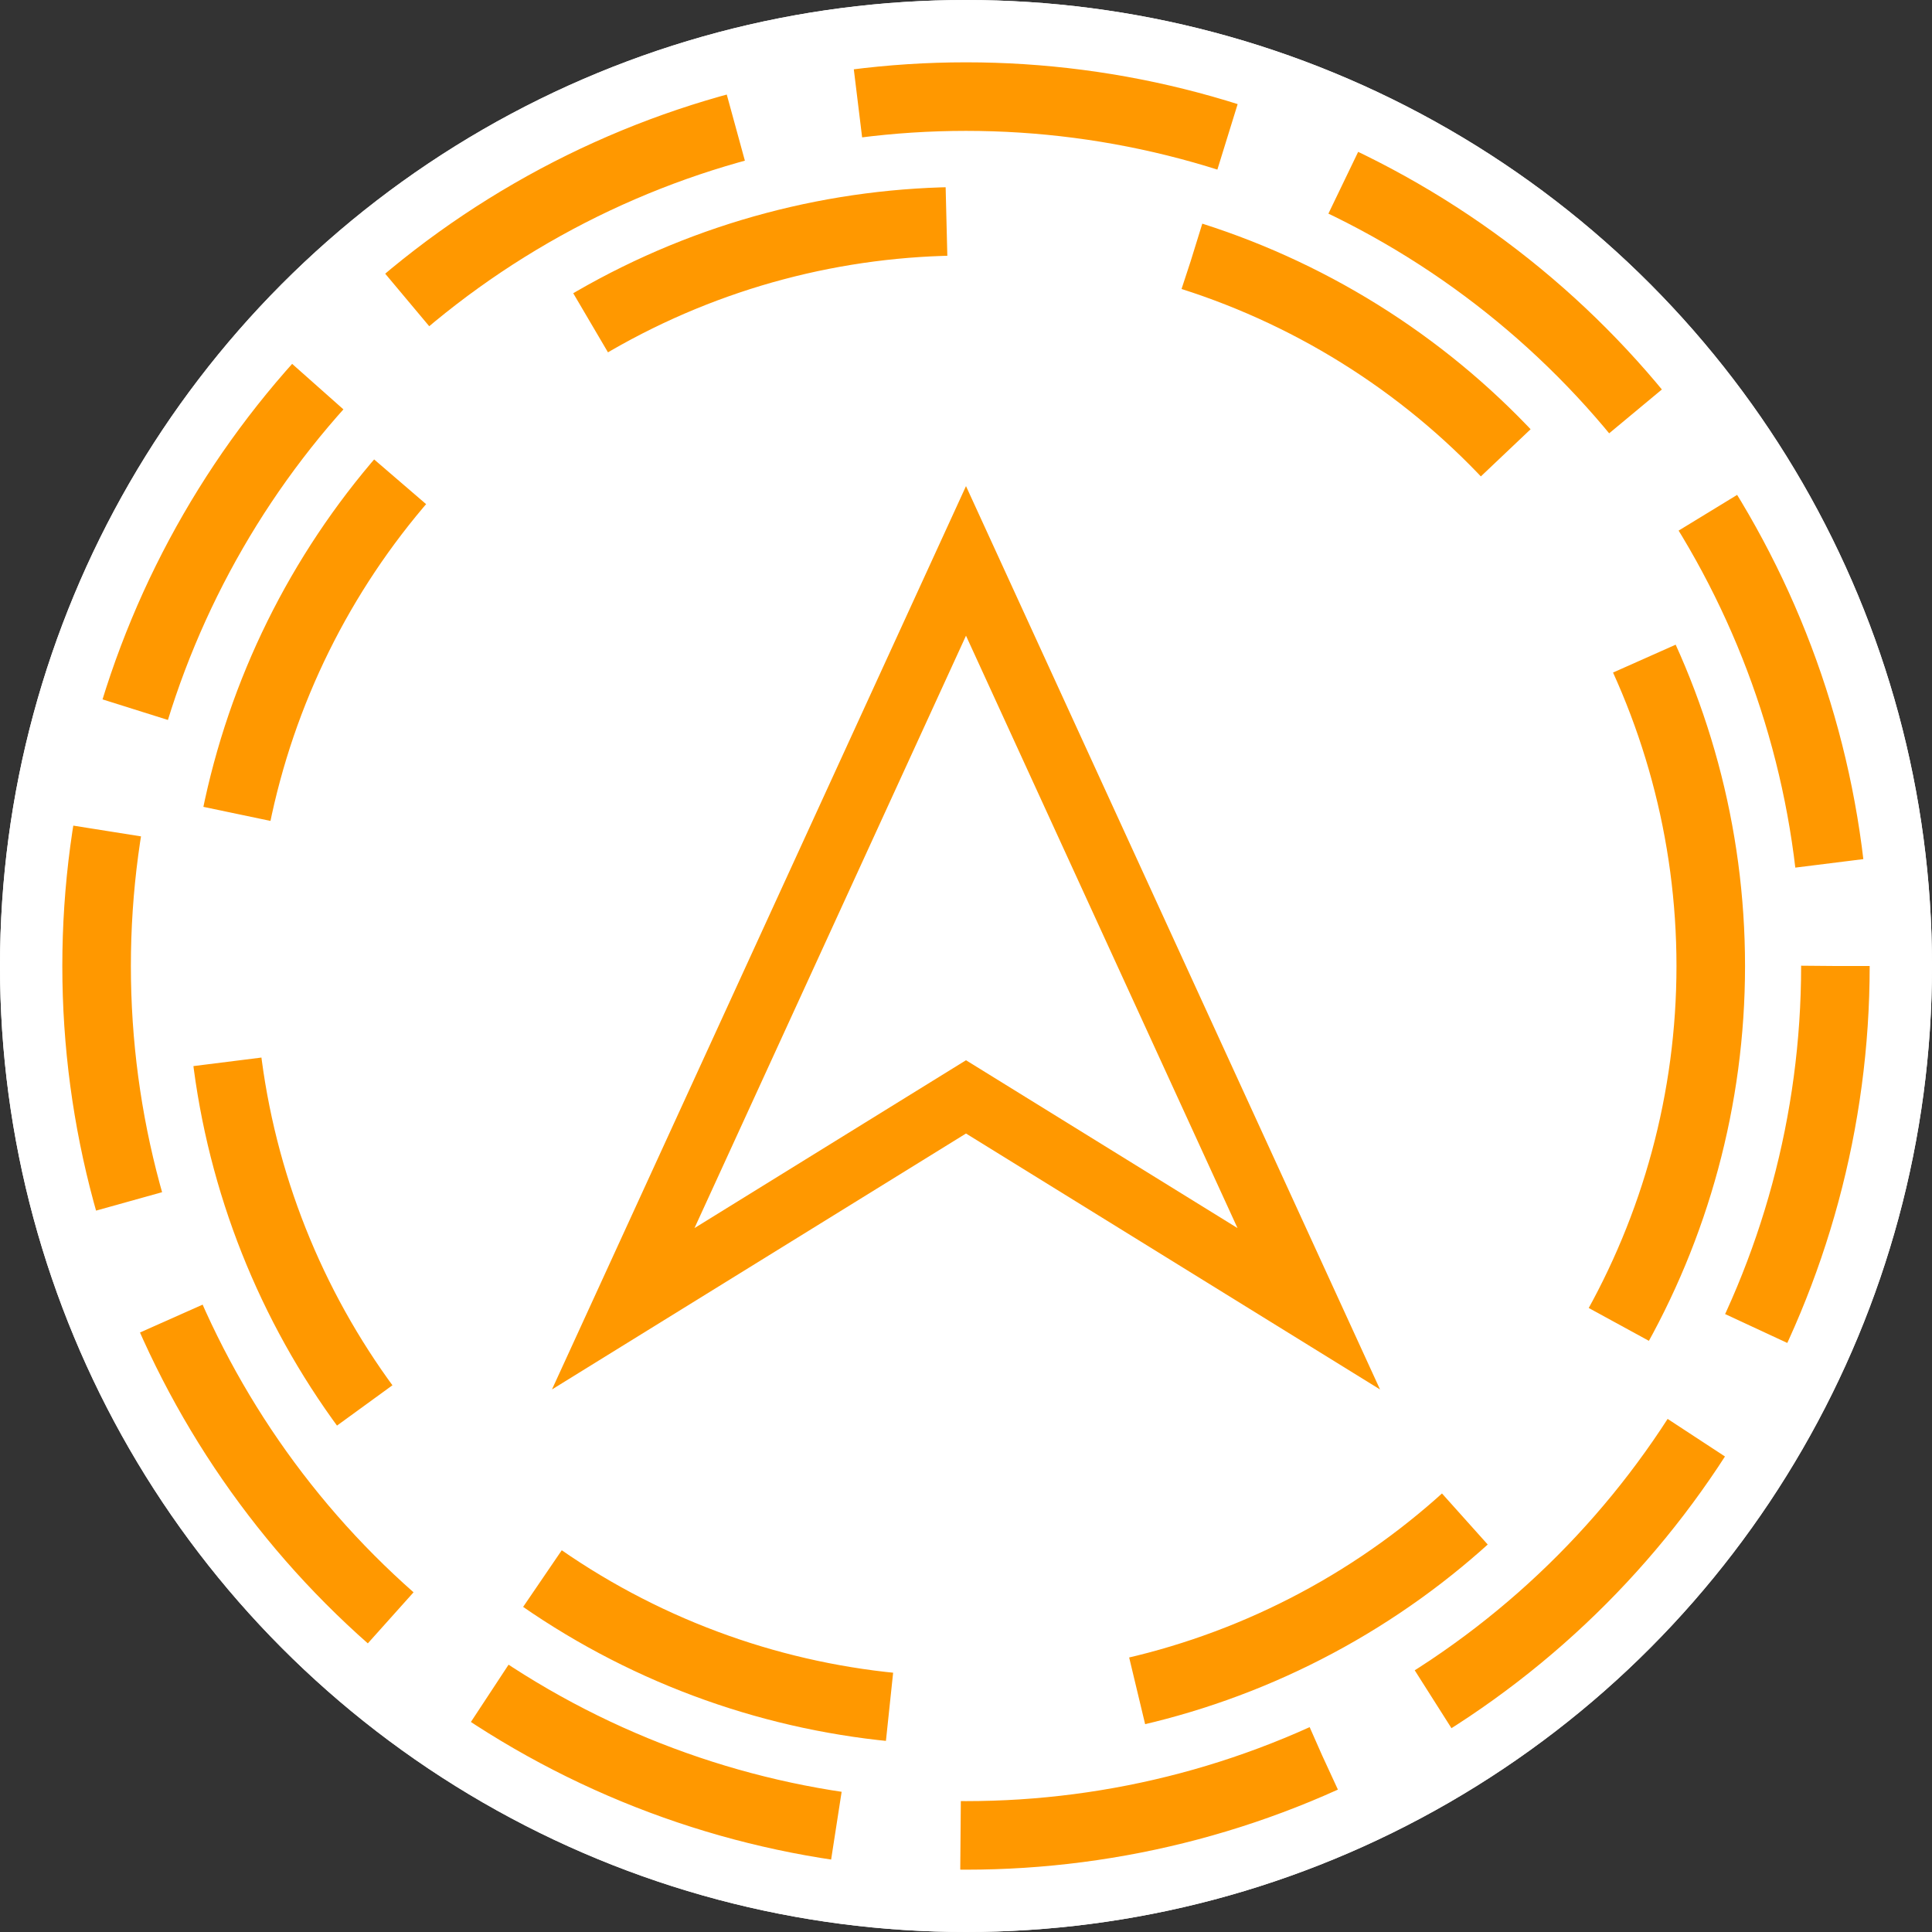 <svg height="31" viewBox="0 0 31 31" width="31" xmlns="http://www.w3.org/2000/svg"><rect x="0" y="0" width="31" height="31" fill="#333333" stroke="none"/><g fill="#fff" stroke="#fff" stroke-miterlimit="10" stroke-width="1.1"><circle cx="15.5" cy="15.5" r="15.5" stroke="none"/><circle cx="15.5" cy="15.5" fill="none" r="14.95"/></g><g fill="none" transform="translate(-482 -4775)"><path d="m0 0h31v31h-31z" transform="matrix(0 1 -1 0 513 4775)"/><g stroke="#ff9800"><g stroke-dasharray="6 2" stroke-miterlimit="10" stroke-width="1.1"><circle cx="497.5" cy="4790.5" r="14.5" stroke="none"/><circle cx="497.5" cy="4790.5" fill="none" r="13.95"/></g><g stroke-dasharray="6 4" stroke-miterlimit="10" stroke-width="1.1"><circle cx="497.5" cy="4790.5" r="12.5" stroke="none"/><circle cx="497.5" cy="4790.5" fill="none" r="11.95"/></g><path d="m344 183 5.5-12 5.5 12-5.5-3.4z" transform="translate(148 4613)"/></g></g></svg>